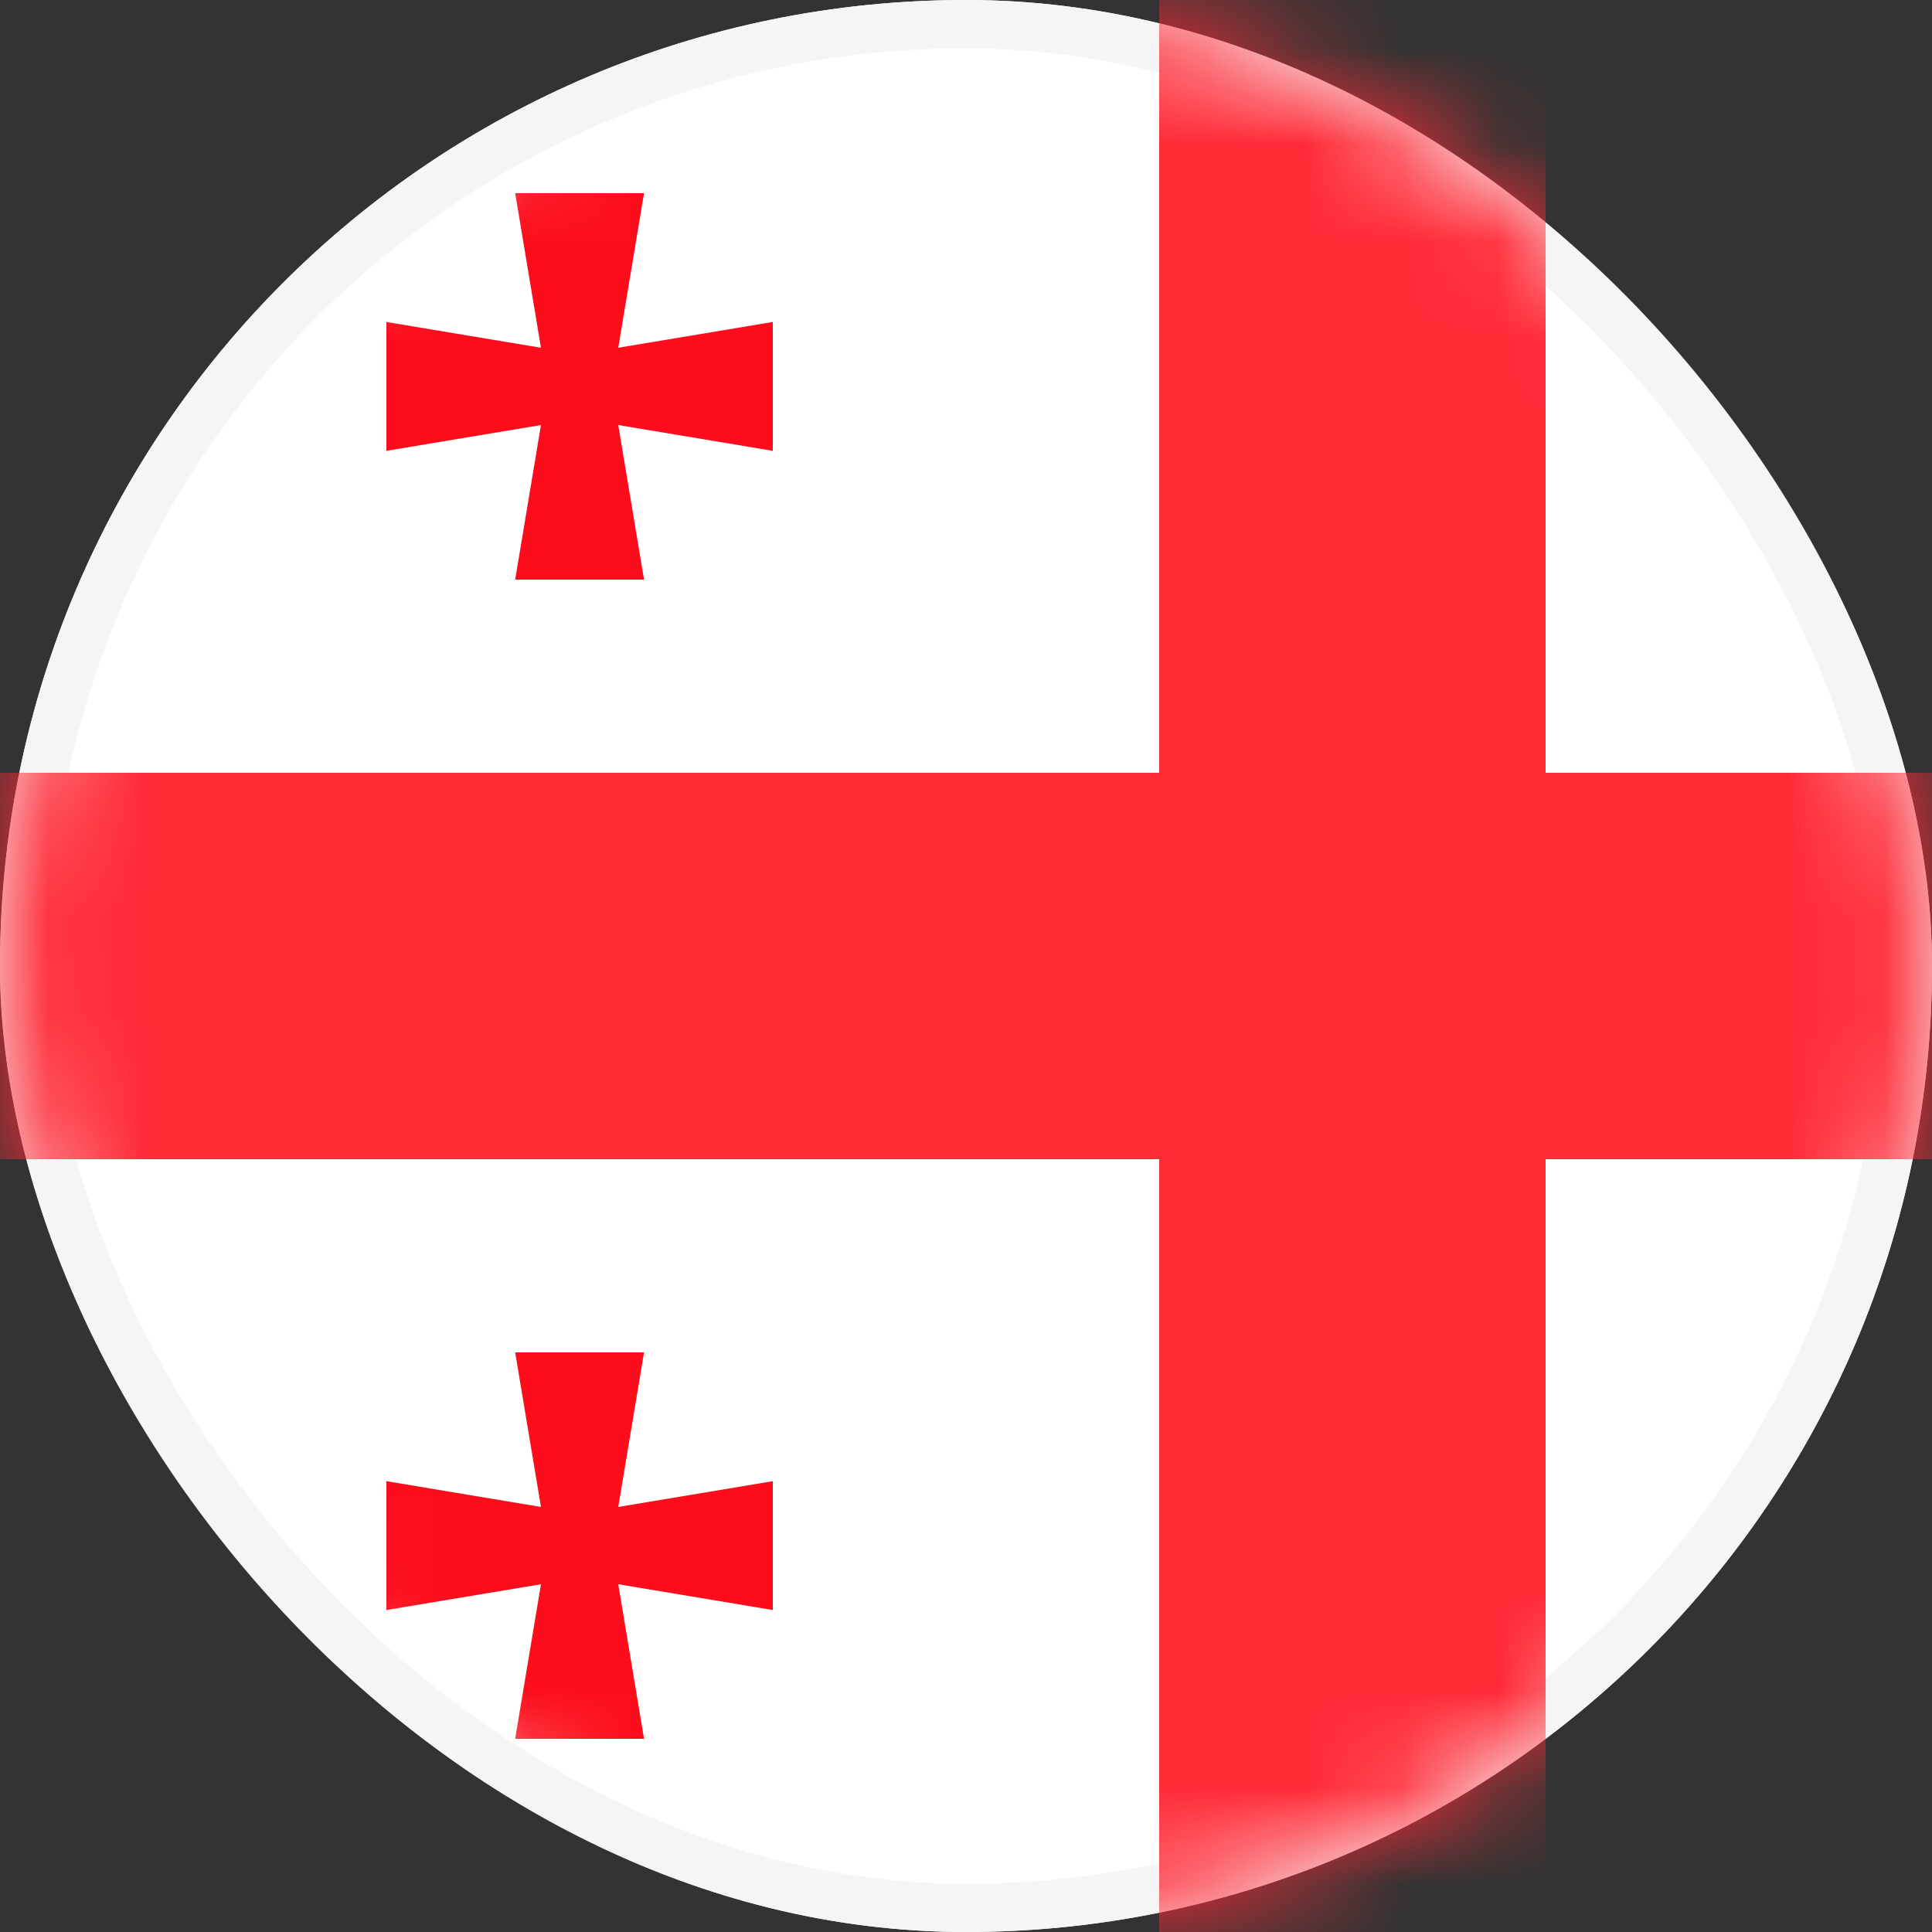 <svg xmlns="http://www.w3.org/2000/svg" xmlns:xlink="http://www.w3.org/1999/xlink" width="20" height="20" viewBox="0 0 20 20">
    <rect x="0" y="0" width="20" height="20" fill="#333333" stroke="none"/>
    <defs>
        <rect id="a" width="20" height="20" rx="10"/>
    </defs>
    <g fill="none" fill-rule="evenodd">
        <mask id="b" fill="#fff">
            <use xlink:href="#a"/>
        </mask>
        <use fill="#FFF" xlink:href="#a"/>
        <rect width="19.5" height="19.5" x=".25" y=".25" stroke="#F5F5F5" stroke-width=".5" rx="9.75"/>
        <path fill="#FF2B37" d="M12 8H-1.333v4H12v9.333h4V12h13.333V8H16v-9.333h-4V8z" mask="url(#b)"/>
        <path fill="#FD0D1B" d="M5.6 3.6L5.333 2h1.334L6.4 3.6 8 3.333v1.334L6.4 4.4 6.667 6H5.333L5.6 4.4 4 4.667V3.333l1.6.267zM5.6 15.6L5.333 14h1.334L6.4 15.6l1.6-.267v1.334L6.4 16.4l.267 1.6H5.333l.267-1.6-1.6.267v-1.334l1.6.267z" mask="url(#b)"/>
    </g>
</svg>
